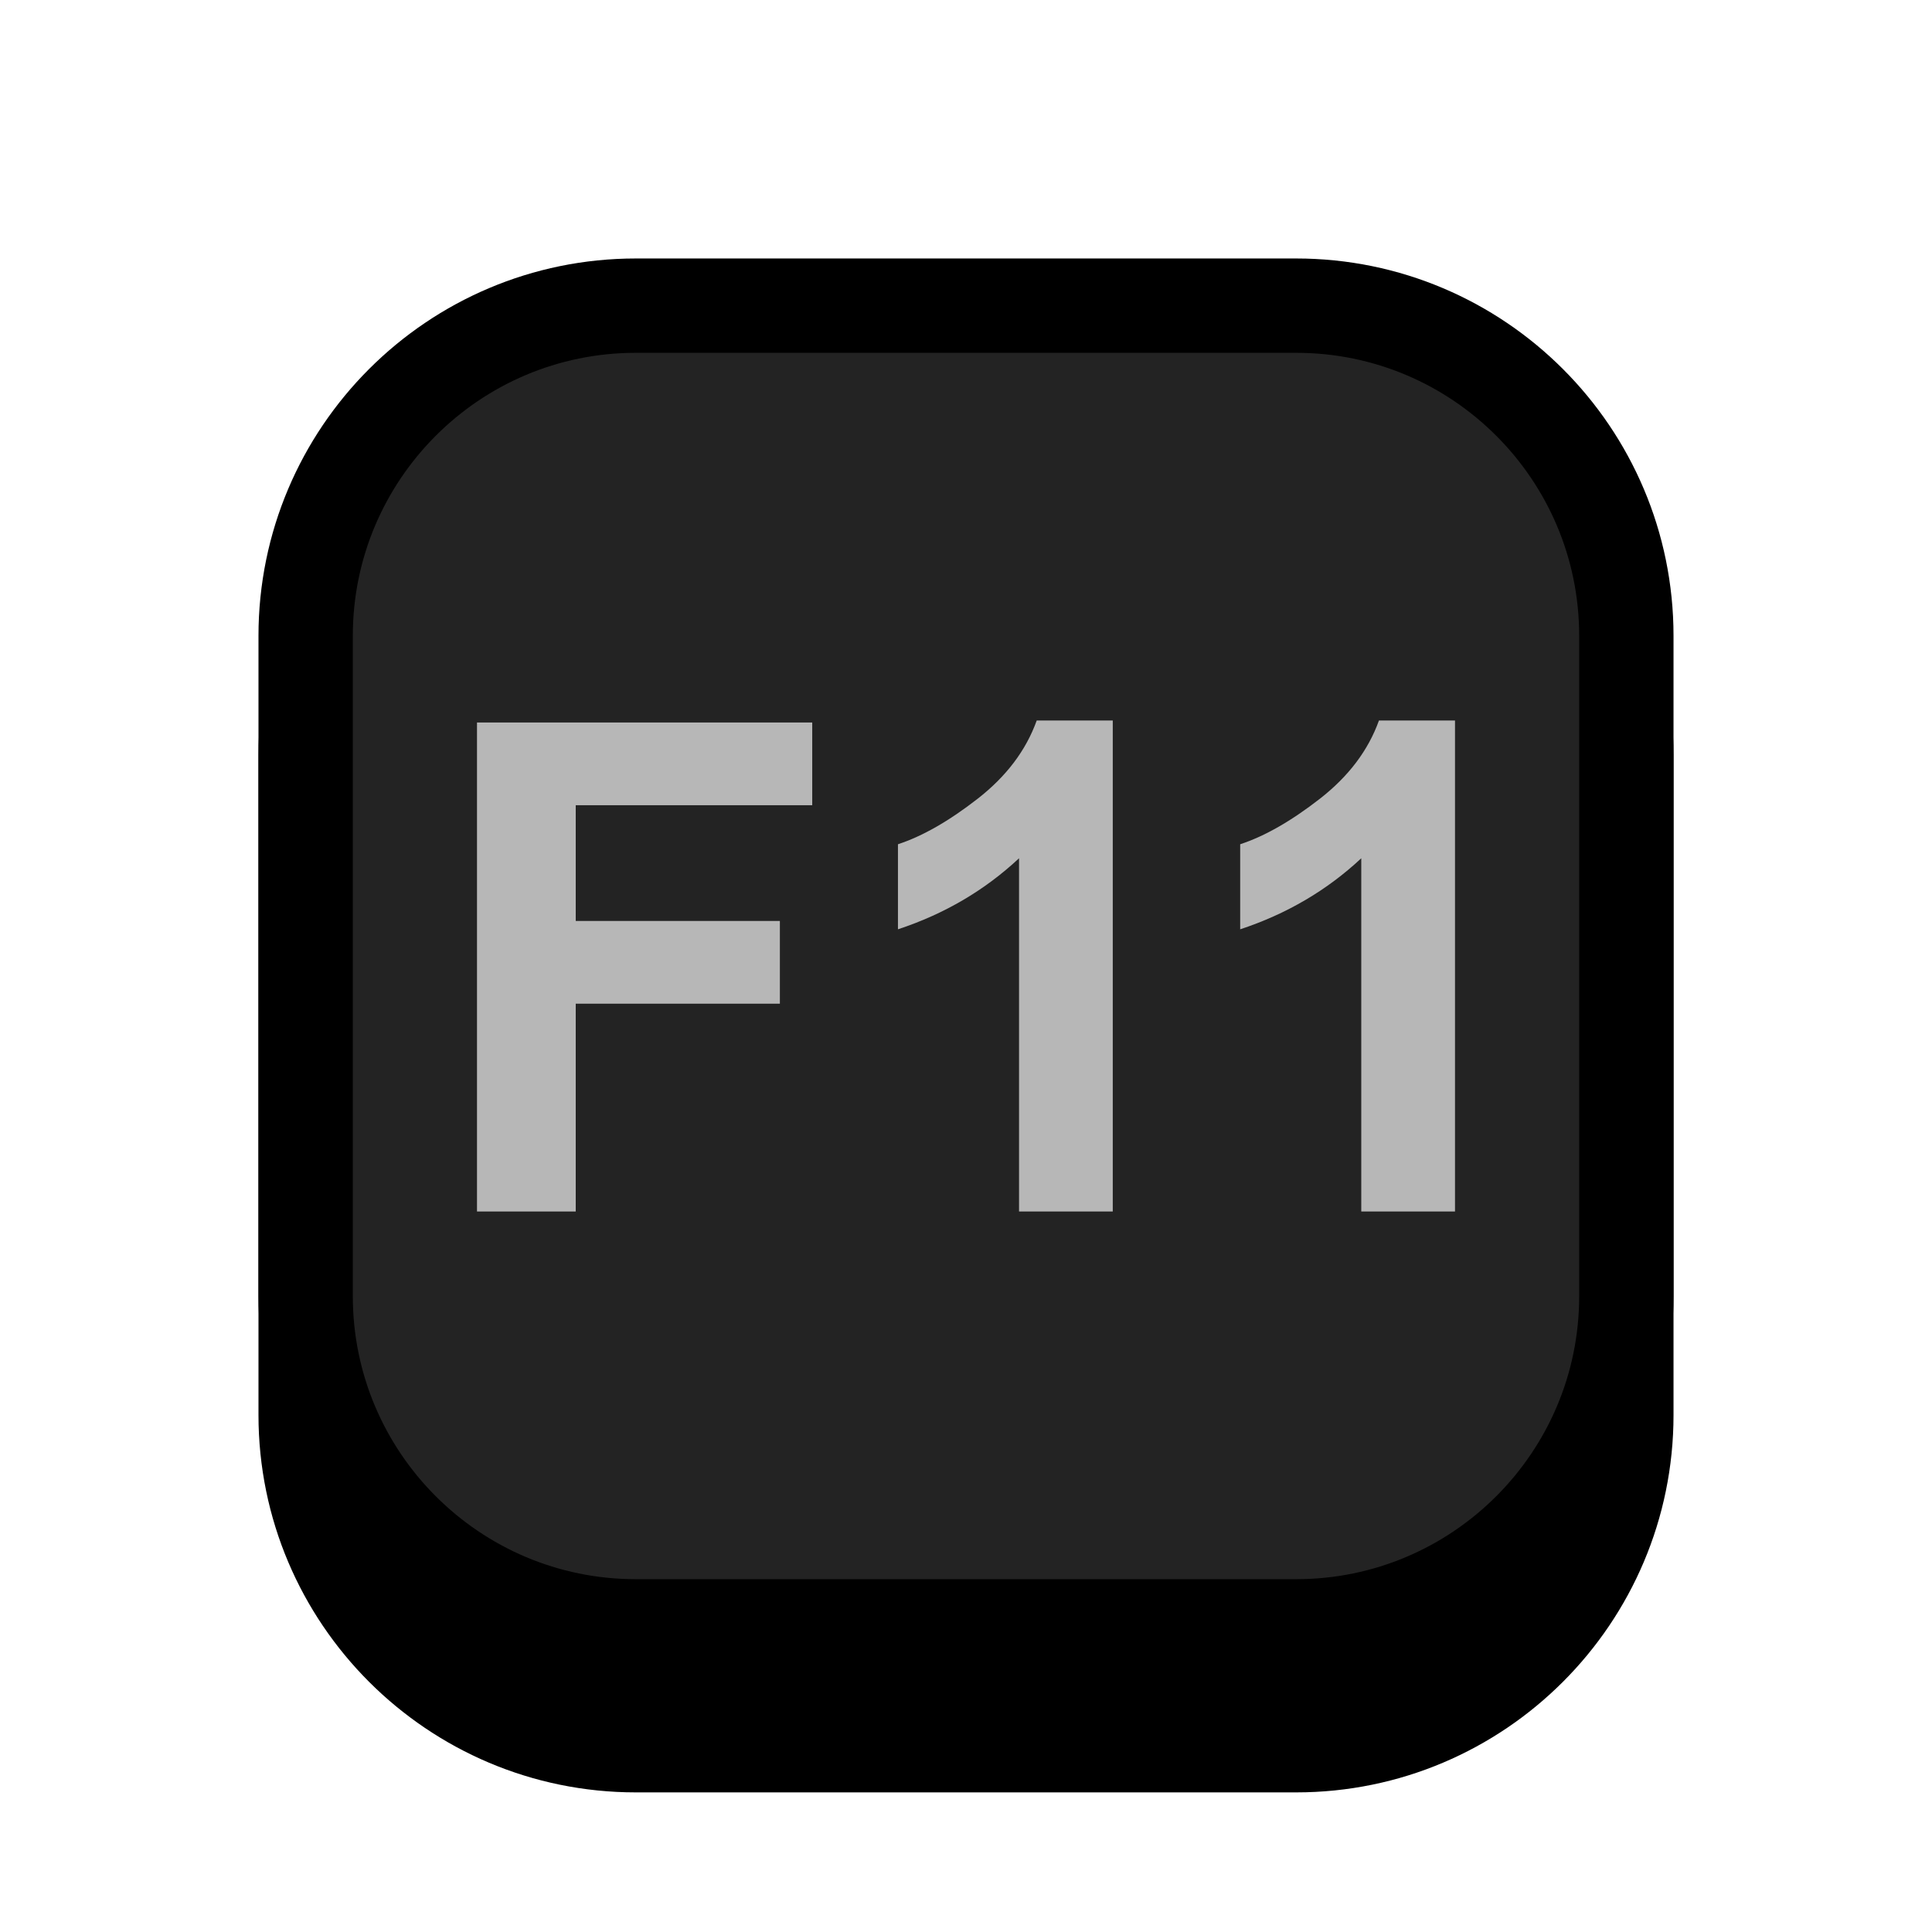 <?xml version="1.0" encoding="UTF-8" standalone="no"?><!DOCTYPE svg PUBLIC "-//W3C//DTD SVG 1.1//EN" "http://www.w3.org/Graphics/SVG/1.1/DTD/svg11.dtd"><svg width="100%" height="100%" viewBox="0 0 1024 1024" version="1.1" xmlns="http://www.w3.org/2000/svg" xmlns:xlink="http://www.w3.org/1999/xlink" xml:space="preserve" xmlns:serif="http://www.serif.com/" style="fill-rule:evenodd;clip-rule:evenodd;stroke-linecap:round;stroke-linejoin:round;stroke-miterlimit:1.5;"><g id="Key_Sq"><path d="M862,400l0,350c0,96.585 -78.415,175 -175,175l-350,0c-96.585,0 -175,-78.415 -175,-175l0,-350c0,-96.585 78.415,-175 175,-175l350,0c96.585,0 175,78.415 175,175Z" style="stroke:#000;stroke-width:50px;"/><path d="M862,337l0,350c0,96.585 -78.415,175 -175,175l-350,-0c-96.585,-0 -175,-78.415 -175,-175l0,-350c0,-96.585 78.415,-175 175,-175l350,-0c96.585,-0 175,78.415 175,175Z" style="fill:#232323;stroke:#000;stroke-width:50px;"/><path d="M252.817,642.122l0,-259.183l177.68,-0l0,43.845l-125.348,0l-0,61.349l108.199,-0l-0,43.845l-108.199,-0l-0,110.144l-52.332,-0Z" style="fill:#b7b7b7;fill-rule:nonzero;"/><path d="M589.79,642.122l-49.679,-0l-0,-187.227c-18.151,16.972 -39.544,29.525 -64.177,37.657l-0,-45.083c12.965,-4.243 27.049,-12.287 42.254,-24.132c15.204,-11.846 25.635,-25.665 31.293,-41.459l40.309,0l0,260.244Z" style="fill:#b7b7b7;fill-rule:nonzero;"/><path d="M771.183,642.122l-49.68,-0l0,-187.227c-18.151,16.972 -39.543,29.525 -64.177,37.657l0,-45.083c12.965,-4.243 27.05,-12.287 42.255,-24.132c15.204,-11.846 25.635,-25.665 31.292,-41.459l40.31,0l-0,260.244Z" style="fill:#b7b7b7;fill-rule:nonzero;"/></g></svg>